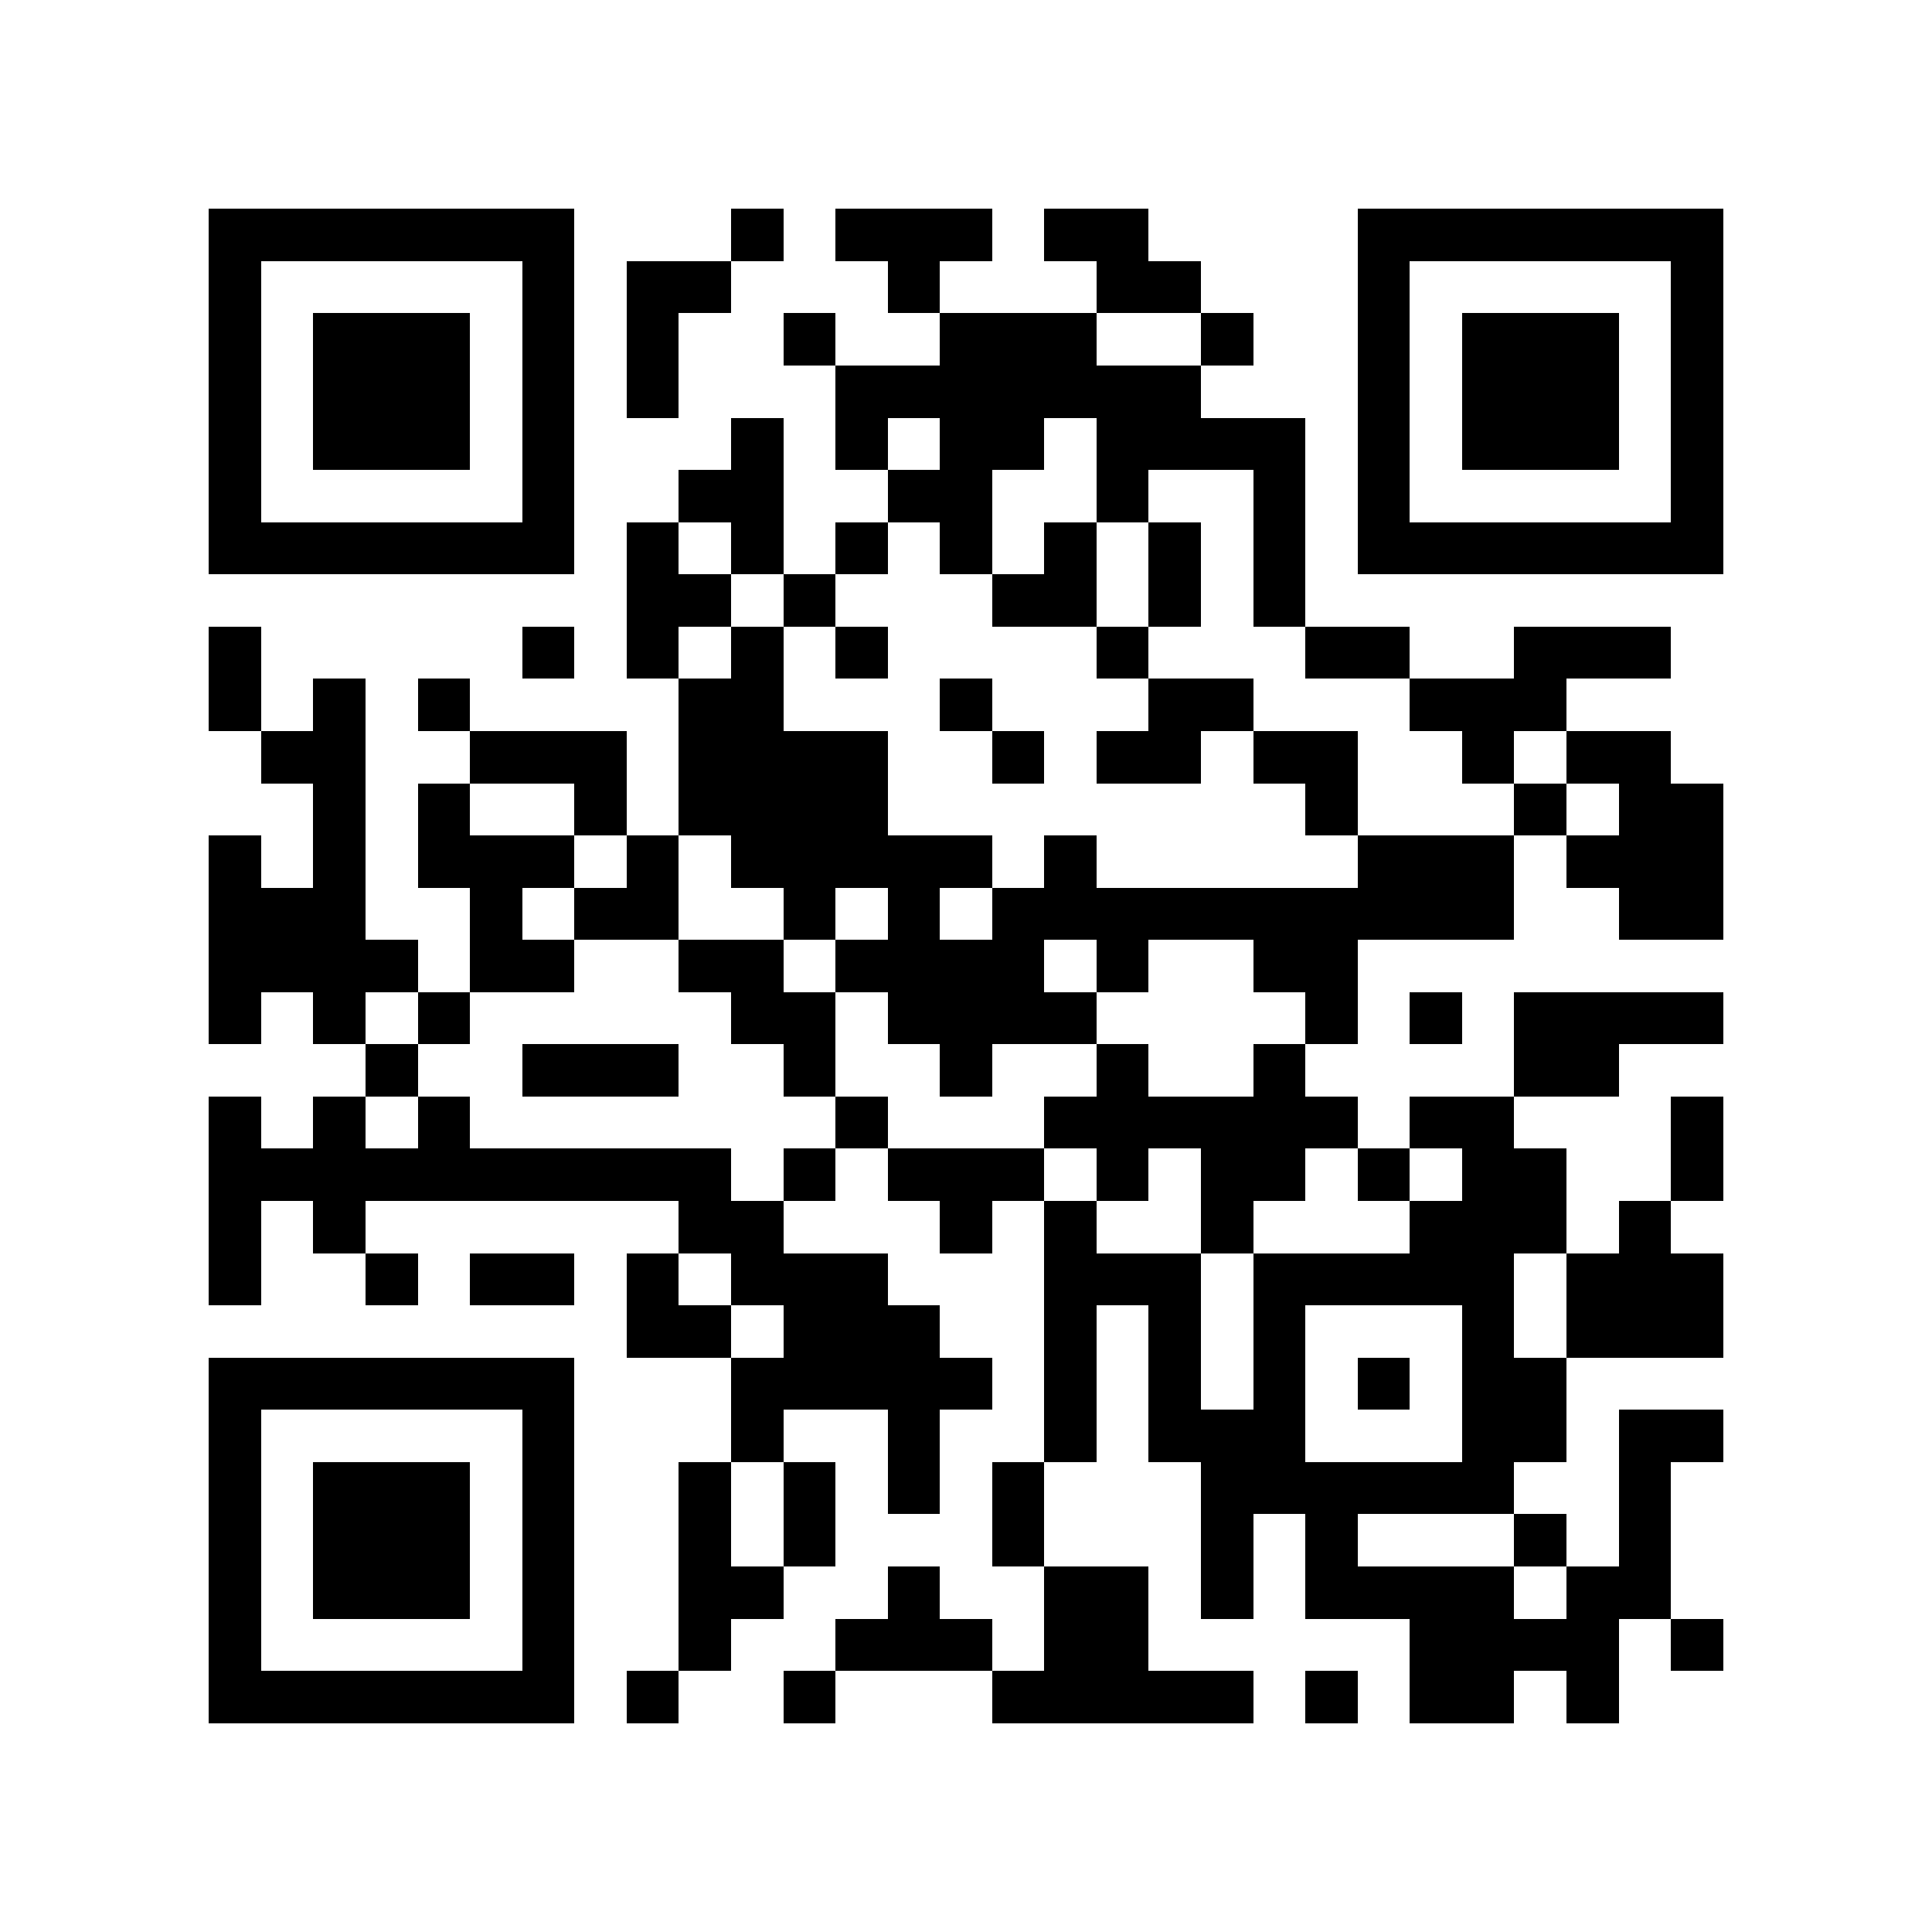<?xml version="1.0" encoding="utf-8"?><!DOCTYPE svg PUBLIC "-//W3C//DTD SVG 1.1//EN" "http://www.w3.org/Graphics/SVG/1.1/DTD/svg11.dtd"><svg xmlns="http://www.w3.org/2000/svg" viewBox="0 0 37 37" shape-rendering="crispEdges"><path fill="#ffffff" d="M0 0h37v37H0z"/><path stroke="#000000" d="M4 4.5h7m3 0h1m1 0h3m1 0h2m4 0h7M4 5.5h1m5 0h1m1 0h2m3 0h1m3 0h2m3 0h1m5 0h1M4 6.5h1m1 0h3m1 0h1m1 0h1m2 0h1m2 0h3m2 0h1m2 0h1m1 0h3m1 0h1M4 7.5h1m1 0h3m1 0h1m1 0h1m3 0h7m3 0h1m1 0h3m1 0h1M4 8.5h1m1 0h3m1 0h1m3 0h1m1 0h1m1 0h2m1 0h4m1 0h1m1 0h3m1 0h1M4 9.5h1m5 0h1m2 0h2m2 0h2m2 0h1m2 0h1m1 0h1m5 0h1M4 10.5h7m1 0h1m1 0h1m1 0h1m1 0h1m1 0h1m1 0h1m1 0h1m1 0h7M12 11.5h2m1 0h1m3 0h2m1 0h1m1 0h1M4 12.5h1m5 0h1m1 0h1m1 0h1m1 0h1m4 0h1m3 0h2m2 0h3M4 13.5h1m1 0h1m1 0h1m4 0h2m3 0h1m3 0h2m3 0h3M5 14.5h2m2 0h3m1 0h4m2 0h1m1 0h2m1 0h2m2 0h1m1 0h2M6 15.5h1m1 0h1m2 0h1m1 0h4m8 0h1m3 0h1m1 0h2M4 16.5h1m1 0h1m1 0h3m1 0h1m1 0h5m1 0h1m5 0h3m1 0h3M4 17.5h3m2 0h1m1 0h2m2 0h1m1 0h1m1 0h10m2 0h2M4 18.5h4m1 0h2m2 0h2m1 0h4m1 0h1m2 0h2M4 19.5h1m1 0h1m1 0h1m5 0h2m1 0h4m4 0h1m1 0h1m1 0h4M7 20.5h1m2 0h3m2 0h1m2 0h1m2 0h1m2 0h1m4 0h2M4 21.5h1m1 0h1m1 0h1m7 0h1m3 0h6m1 0h2m3 0h1M4 22.5h10m1 0h1m1 0h3m1 0h1m1 0h2m1 0h1m1 0h2m2 0h1M4 23.5h1m1 0h1m6 0h2m3 0h1m1 0h1m2 0h1m3 0h3m1 0h1M4 24.5h1m2 0h1m1 0h2m1 0h1m1 0h3m3 0h3m1 0h5m1 0h3M12 25.5h2m1 0h3m2 0h1m1 0h1m1 0h1m3 0h1m1 0h3M4 26.5h7m3 0h5m1 0h1m1 0h1m1 0h1m1 0h1m1 0h2M4 27.5h1m5 0h1m3 0h1m2 0h1m2 0h1m1 0h3m3 0h2m1 0h2M4 28.5h1m1 0h3m1 0h1m2 0h1m1 0h1m1 0h1m1 0h1m3 0h6m2 0h1M4 29.5h1m1 0h3m1 0h1m2 0h1m1 0h1m3 0h1m3 0h1m1 0h1m3 0h1m1 0h1M4 30.5h1m1 0h3m1 0h1m2 0h2m2 0h1m2 0h2m1 0h1m1 0h4m1 0h2M4 31.5h1m5 0h1m2 0h1m2 0h3m1 0h2m5 0h4m1 0h1M4 32.5h7m1 0h1m2 0h1m3 0h5m1 0h1m1 0h2m1 0h1"/></svg>
